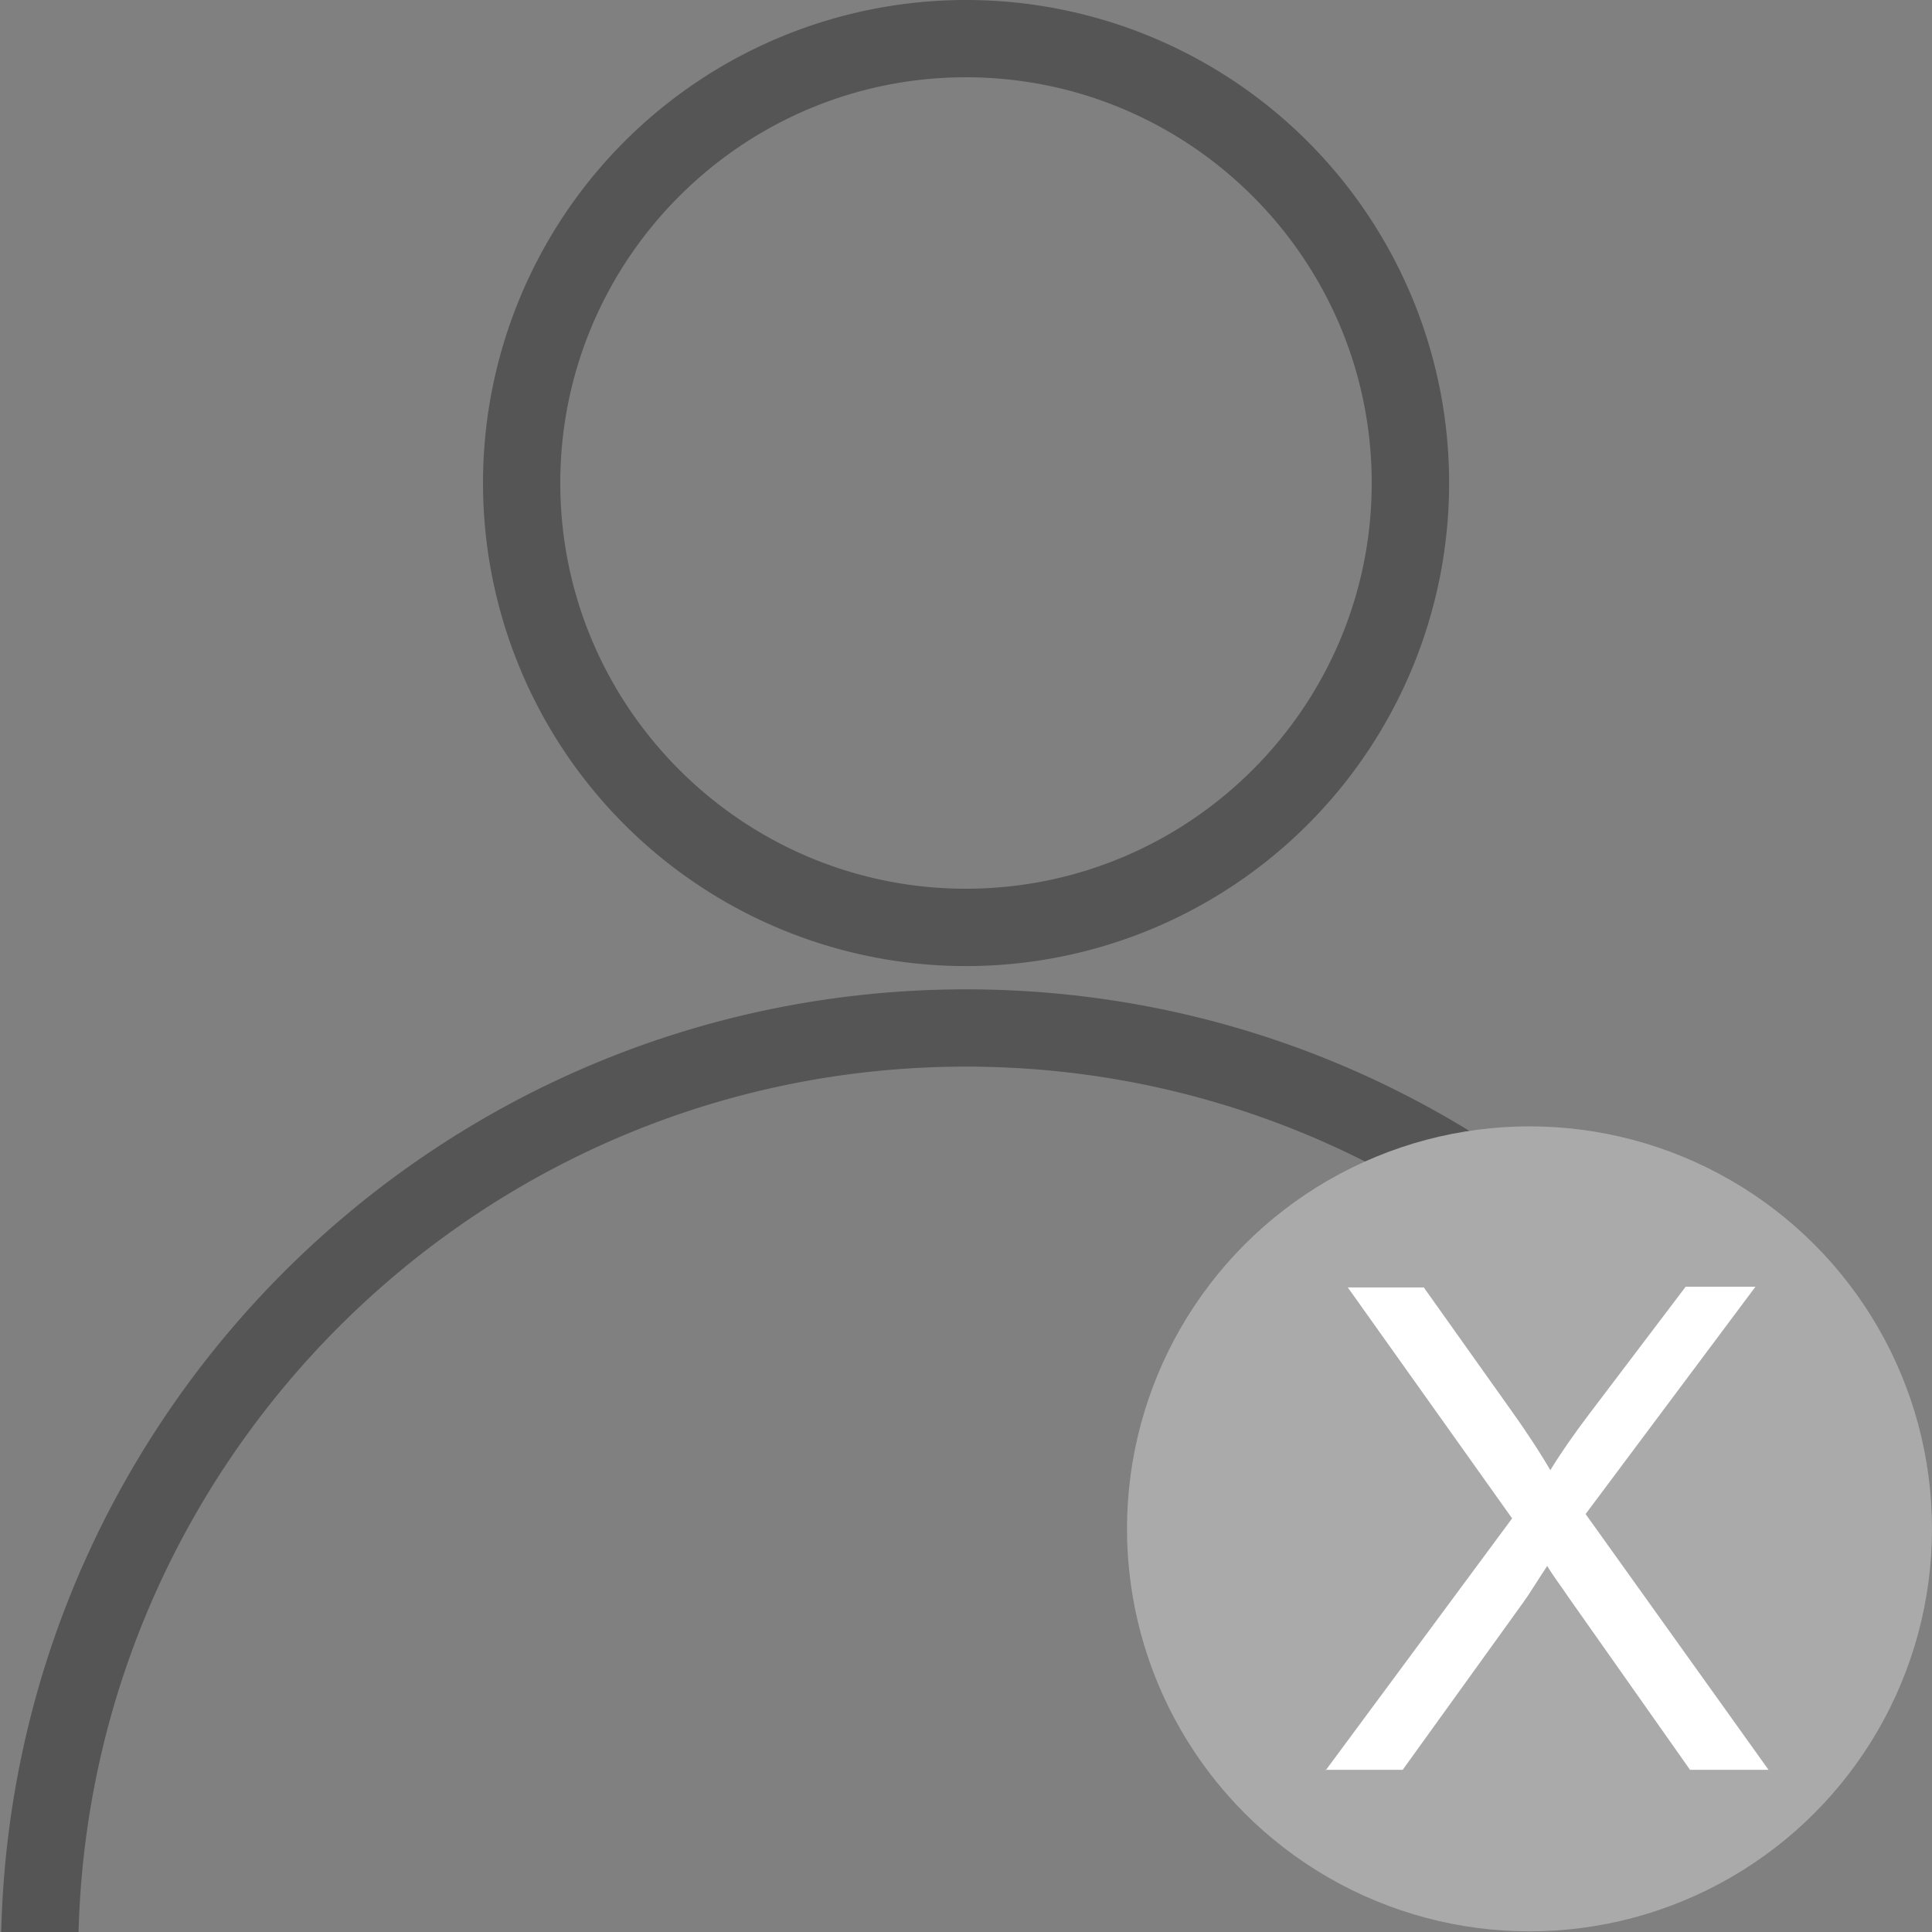 <svg xmlns="http://www.w3.org/2000/svg" x="0px" y="0px" width="24px" height="24px" viewBox="3 3 24 24" enable-background="new 3 3 24 24" xml:space="preserve"><rect x="3" y="3" width="24" height="24" fill="#808080" stroke="none"/><g fill="#555"><path d="M26.453 23.734c-1.513-4.89-6.064-8.444-11.452-8.444C8.471 15.291 3.17 20.51 3.015 27h.961c.155-5.953 5.035-10.75 11.023-10.75 5.232 0 9.617 3.66 10.749 8.555l.705-1.071zM14.999 3.96c2.779 0 5.041 2.261 5.041 5.04s-2.262 5.04-5.041 5.04c-2.778 0-5.039-2.261-5.039-5.04s2.261-5.04 5.039-5.04m0-.96a6 6 0 1 0 .003 12.001A6 6 0 0 0 15 3z"/></g><circle fill="#AAA" cx="22" cy="21.992" r="5"/><path fill="#FFF" d="M19.468 24.992l2.316-3.13-2.041-2.869h.944l1.09 1.534c.229.322.384.567.482.736.131-.215.292-.445.477-.69l1.204-1.589h.867l-2.11 2.824 2.272 3.177h-.975l-1.513-2.148c-.075-.114-.177-.245-.261-.384-.138.208-.23.361-.292.445l-1.503 2.087h-.959v.007z"/></svg>

